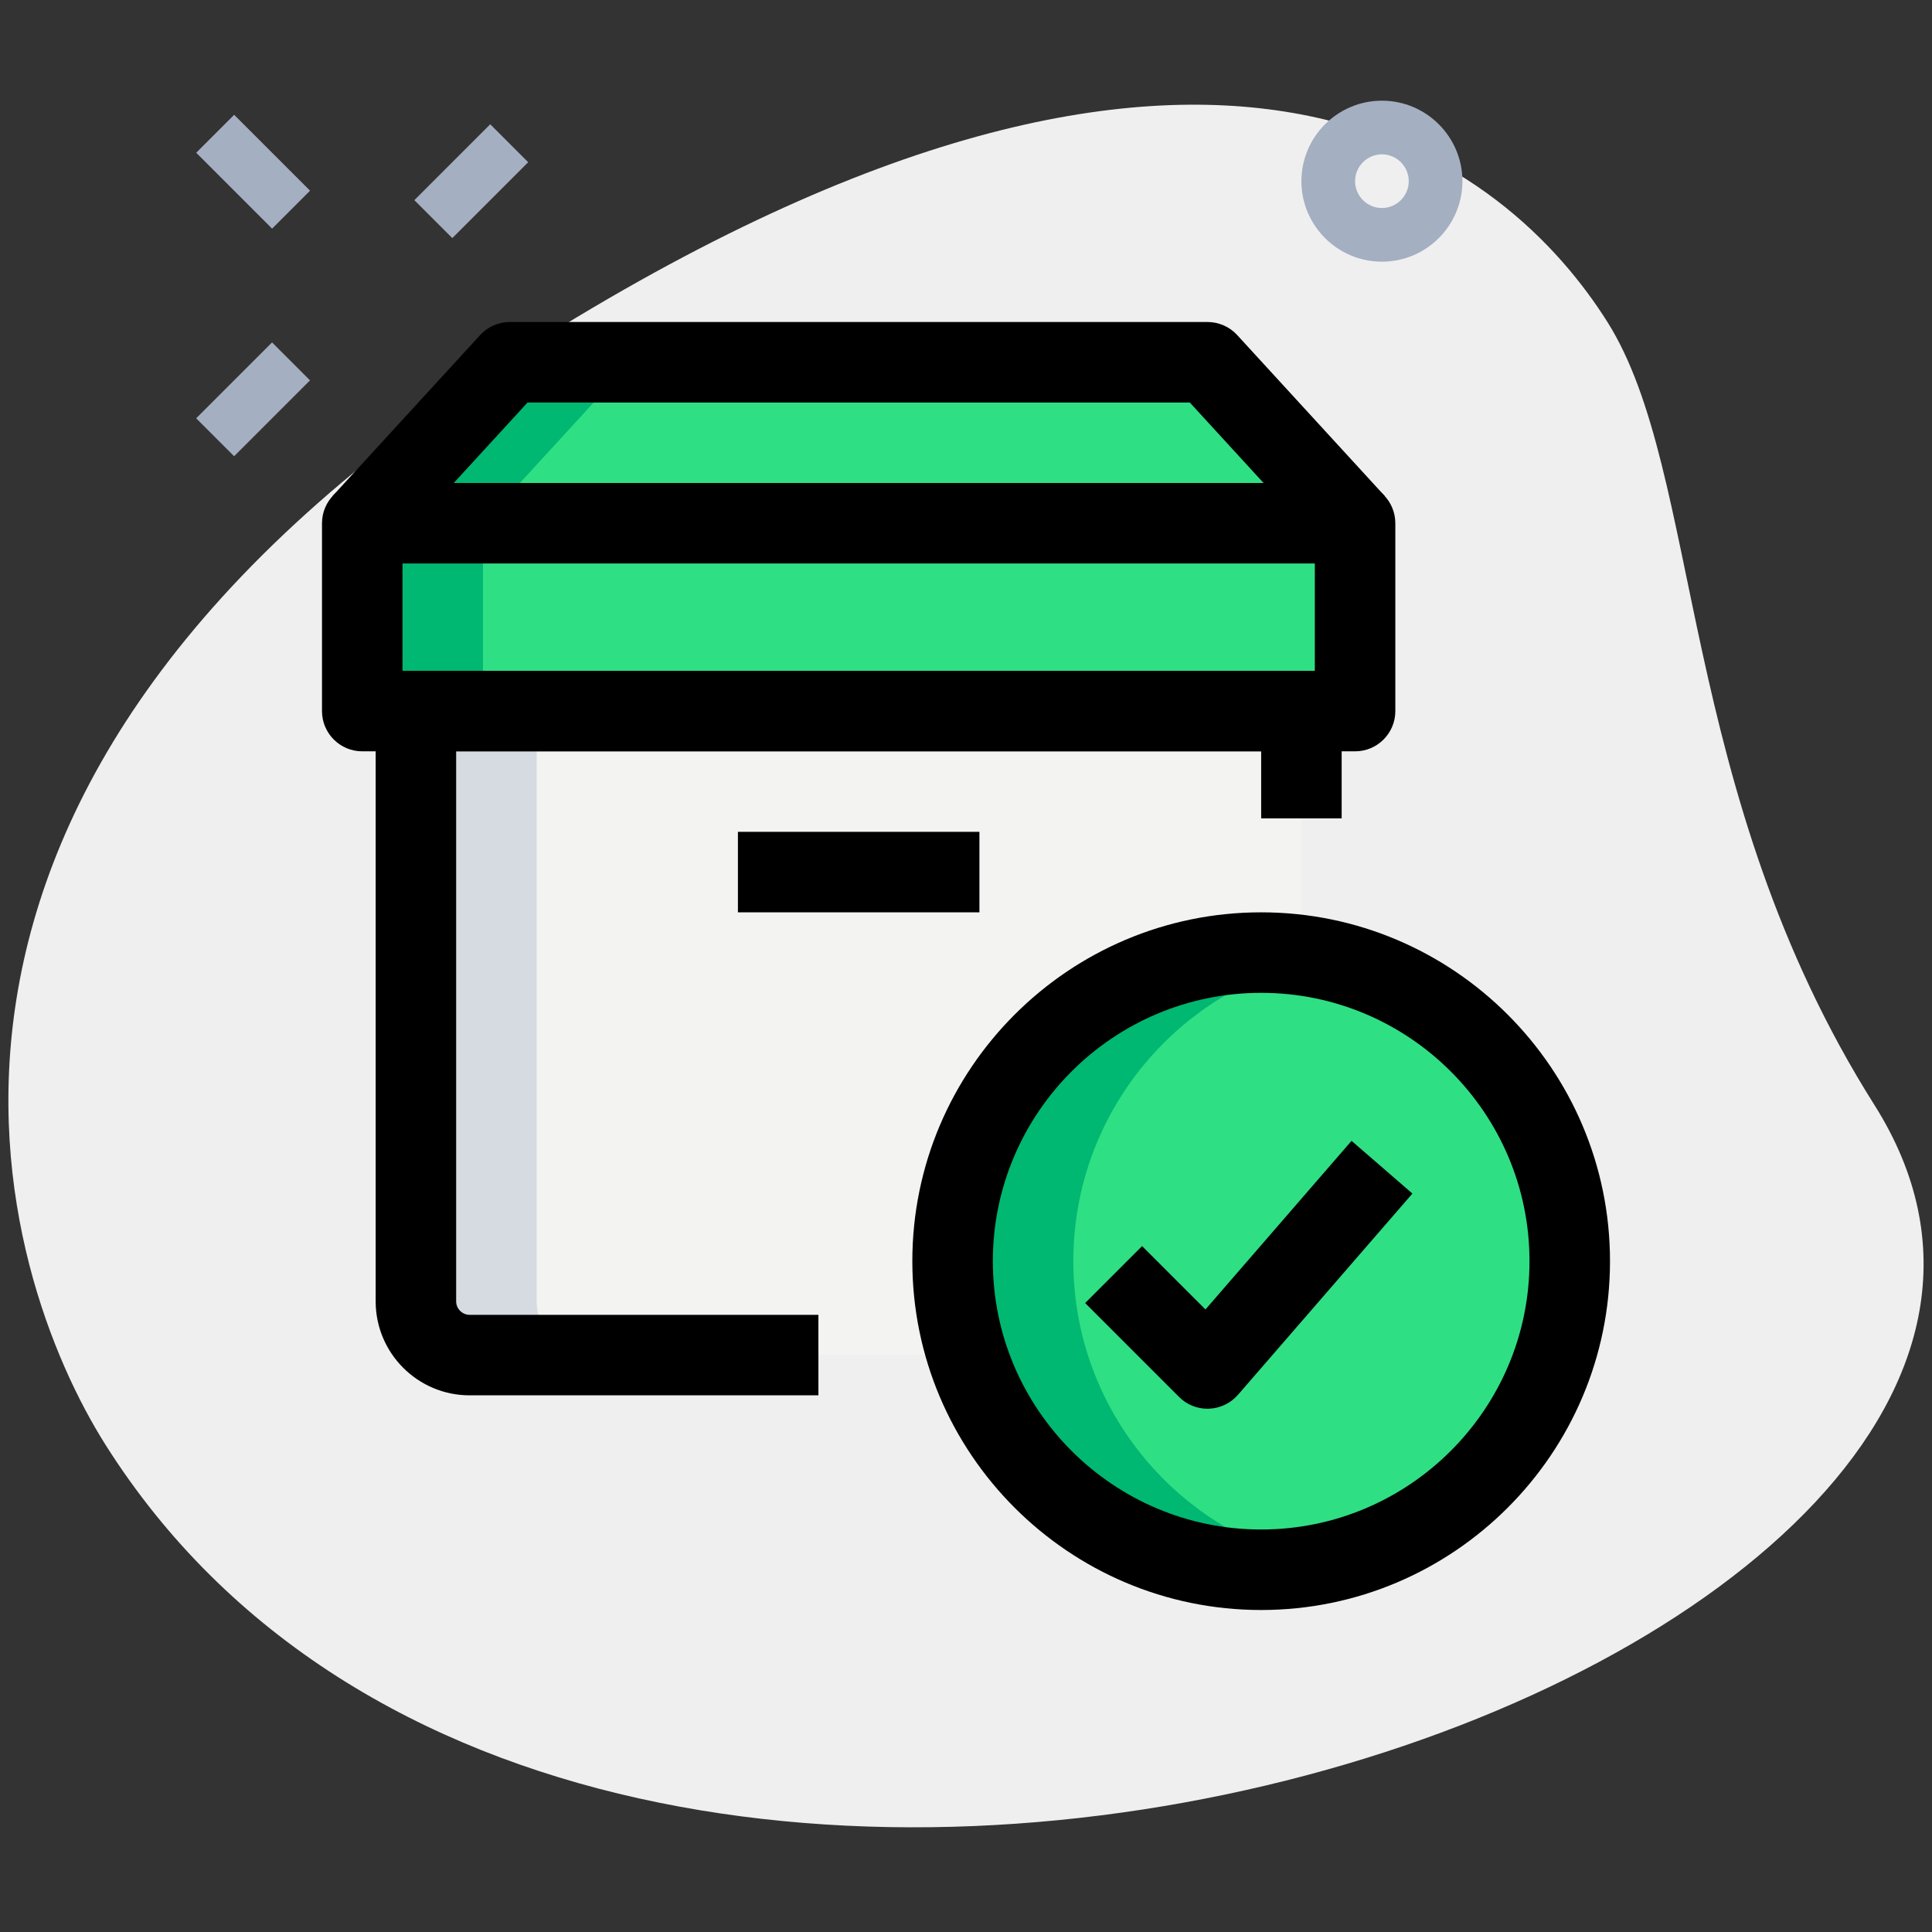 <svg enable-background="new 0 0 36 36" height="512" viewBox="0 0 36 36" width="512" xmlns="http://www.w3.org/2000/svg"><rect x="0" y="0" width="36" height="36" fill="#333333" stroke="none"/><path d="m34.928 20.591c-3.693-5.848-3.199-11.778-4.979-14.596s-7.138-7.714-20.103.473-9.84 17.35-7.882 20.45c9.166 14.515 39.504 4.031 32.964-6.327z" fill="#efefef"/><path d="m7.75 13.25v11c0 .55.45 1 1 1h13.5c1.105 0 2-.895 2-2v-10z" fill="#f3f3f1"/><g fill="#2fdf84"><path d="m6.75 9.75h18.5v3.5h-18.5z"/><path d="m22.5 6.75h-13l-2.75 3h18.5z"/><circle cx="23.5" cy="23.5" r="5.75"/></g><path d="m10 24.25v-11h-2.25v11c0 .55.45 1 1 1h2.25c-.55 0-1-.45-1-1z" fill="#d5dbe1"/><path d="m6.75 9.75h2.25v3.5h-2.25z" fill="#00b871"/><path d="m9.5 6.75-2.75 3h2.25l2.75-3z" fill="#00b871"/><path d="m20 23.5c0-2.79 1.988-5.115 4.625-5.638-.364-.072-.74-.112-1.125-.112-3.176 0-5.75 2.574-5.75 5.75s2.574 5.75 5.75 5.75c.385 0 .761-.039 1.125-.112-2.637-.523-4.625-2.848-4.625-5.638z" fill="#00b871"/><g fill="#a4afc1"><path d="m7.783 2.876h2v1h-2z" transform="matrix(.707 -.707 .707 .707 .185 7.199)"/><path d="m3.717 6.941h2v1h-2z" transform="matrix(.707 -.707 .707 .707 -3.88 5.515)"/><path d="m4.217 2.199h1v2h-1z" transform="matrix(.707 -.707 .707 .707 -.88 4.273)"/><path d="m25.75 4.876c-.827 0-1.5-.673-1.5-1.5s.673-1.5 1.5-1.5 1.5.673 1.5 1.5-.673 1.5-1.5 1.5zm0-2c-.276 0-.5.225-.5.5s.224.5.5.5.5-.225.5-.5-.224-.5-.5-.5z"/></g><path d="m22.5 26.25c-.199 0-.39-.079-.53-.22l-1.75-1.75 1.061-1.061 1.181 1.181 2.722-3.142 1.134.982-3.25 3.75c-.137.157-.332.251-.54.259-.01.001-.019.001-.028.001z"/><path d="m23.5 30c-3.584 0-6.5-2.916-6.5-6.5s2.916-6.5 6.5-6.5 6.5 2.916 6.5 6.5-2.916 6.5-6.5 6.5zm0-11.5c-2.757 0-5 2.243-5 5s2.243 5 5 5 5-2.243 5-5-2.243-5-5-5z"/><path d="m15.25 26h-6.5c-.965 0-1.75-.785-1.75-1.75v-11c0-.414.336-.75.75-.75h16.5c.414 0 .75.336.75.75v2h-1.5v-1.25h-15v10.25c0 .136.114.25.25.25h6.5z"/><path d="m13.75 15.5h4.5v1.5h-4.5z"/><path d="m25.25 14h-18.5c-.414 0-.75-.336-.75-.75v-3.5c0-.414.336-.75.75-.75h18.5c.414 0 .75.336.75.75v3.5c0 .414-.336.75-.75.75zm-17.75-1.5h17v-2h-17z"/><path d="m24.697 10.257-2.527-2.757h-12.34l-2.527 2.757-1.106-1.014 2.75-3c.142-.155.343-.243.553-.243h13c.21 0 .411.088.553.243l2.75 3z"/></svg>